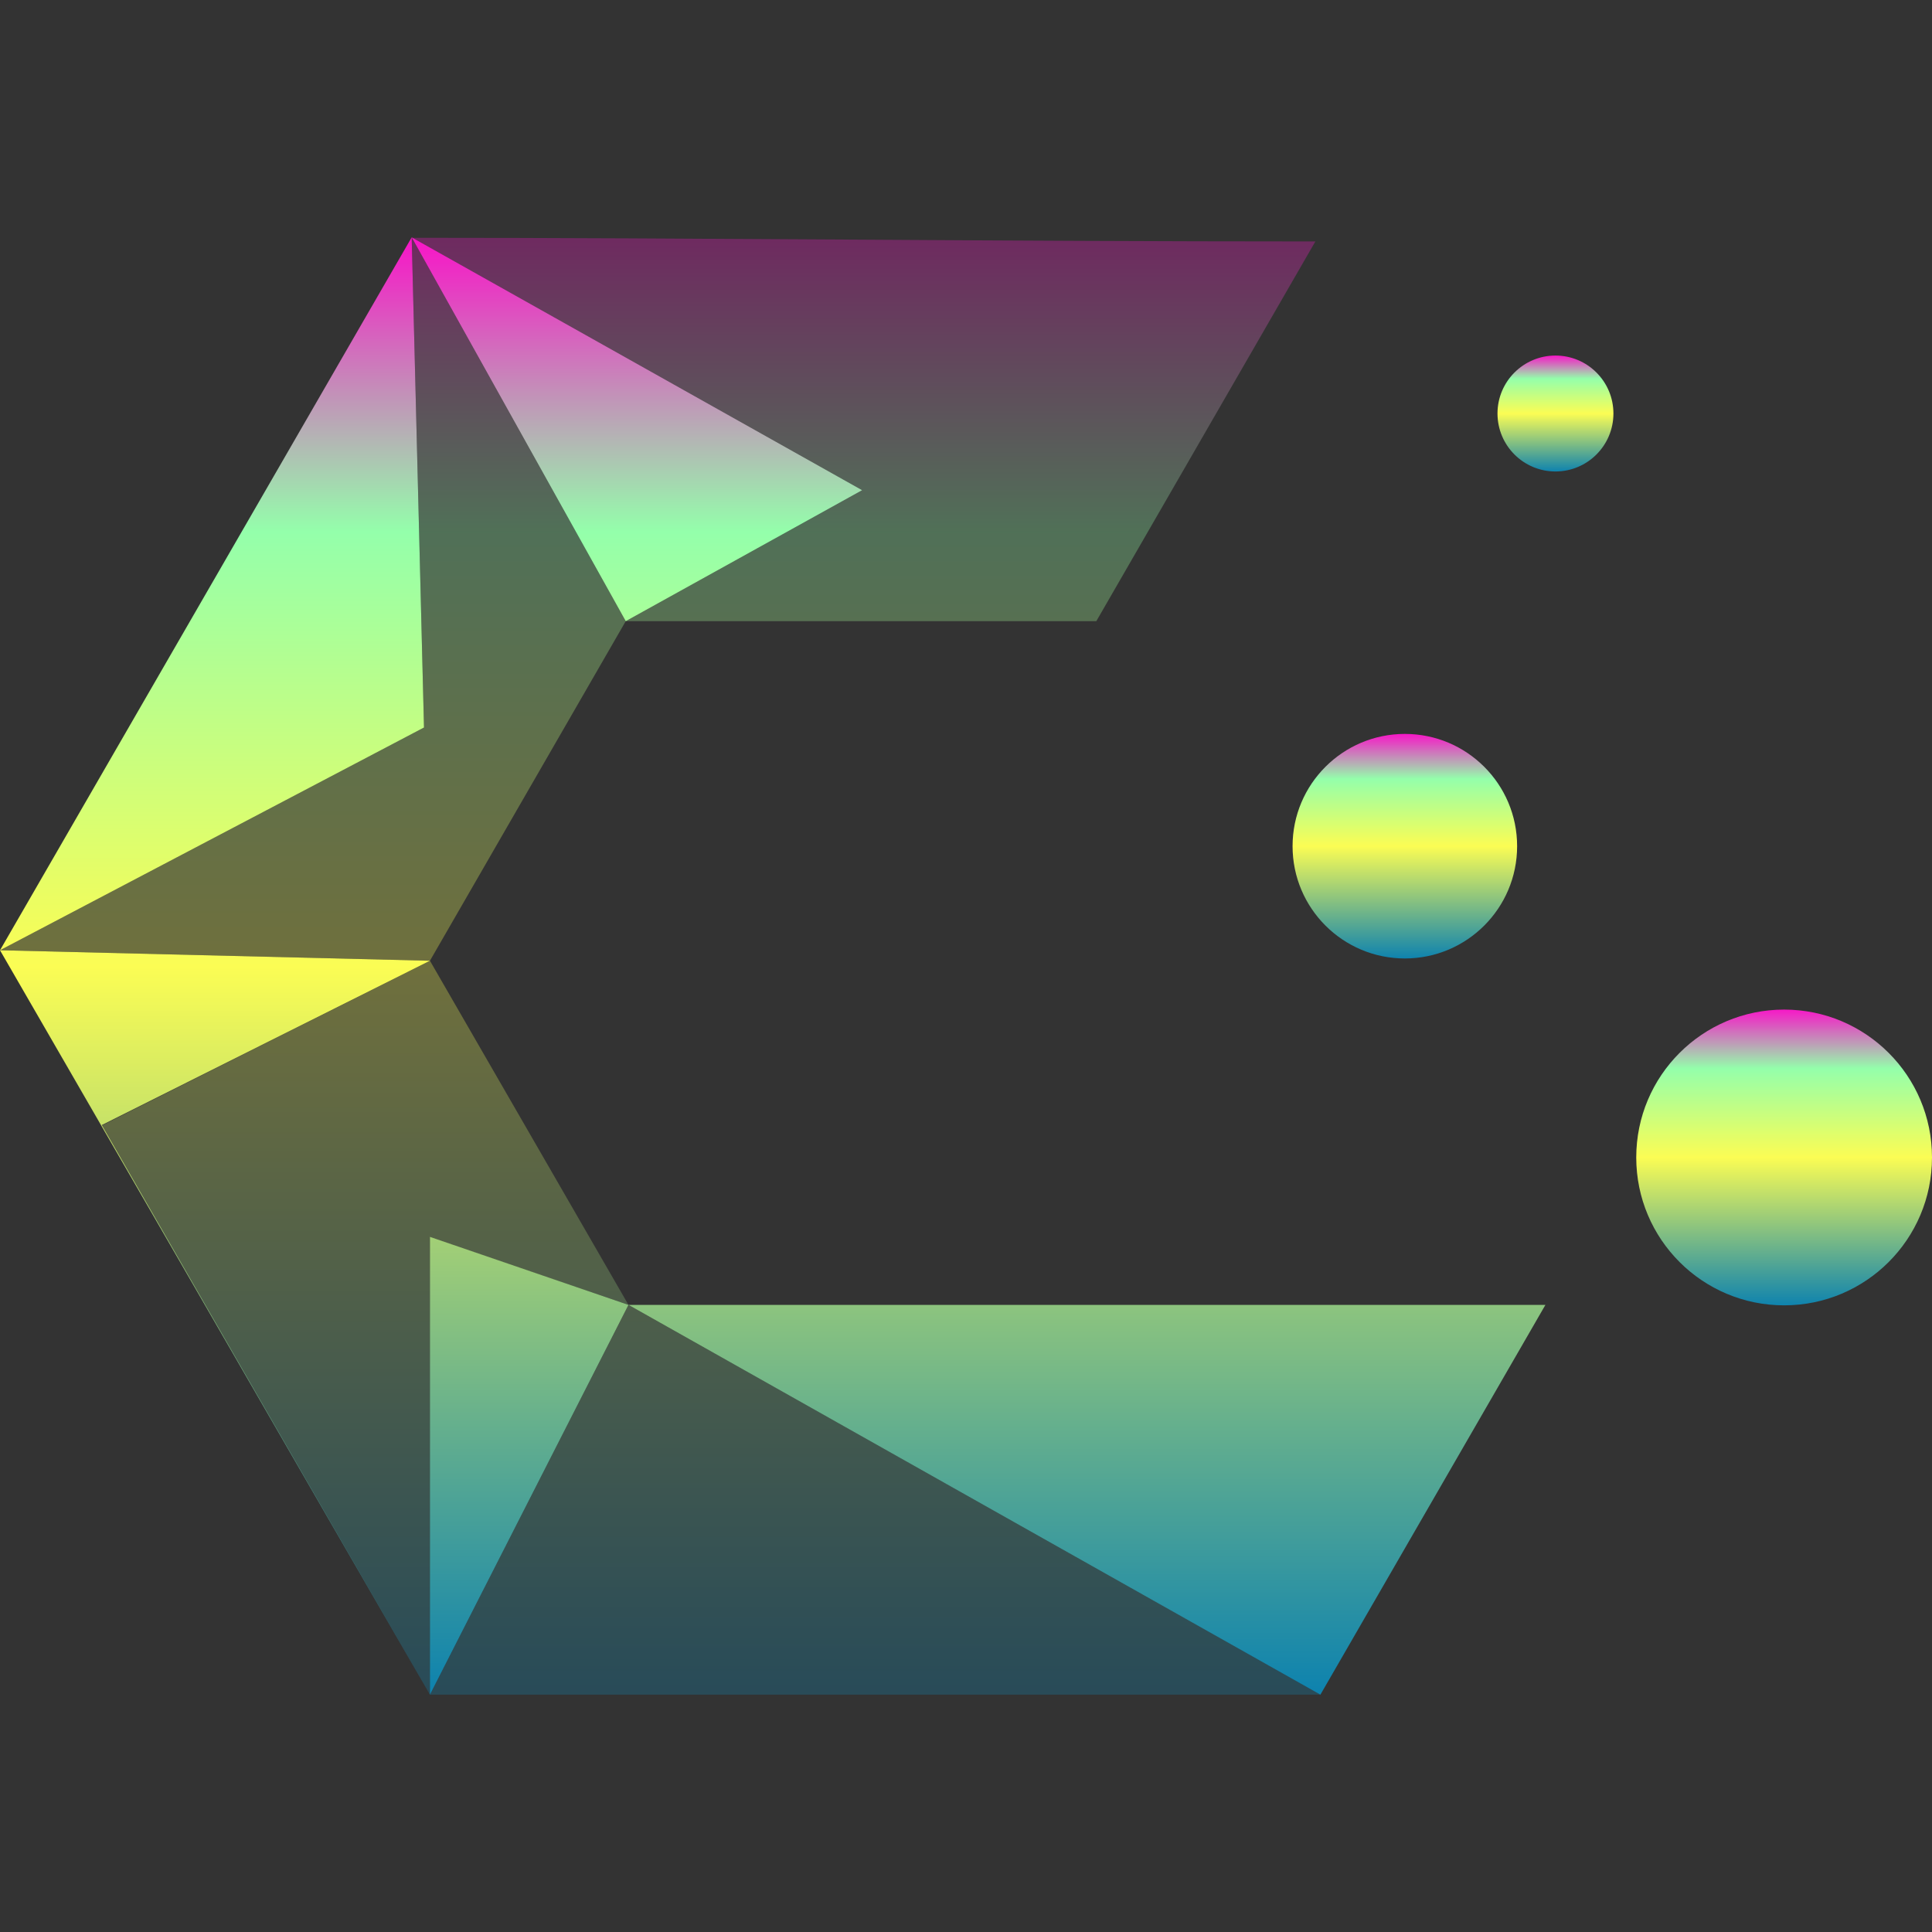<?xml version="1.0" encoding="UTF-8" standalone="no"?>
<!-- Created with Inkscape (http://www.inkscape.org/) -->

<svg
   width="16"
   height="16"
   viewBox="0 0 4.233 4.233"
   version="1.1"
   id="svg1"
   xmlns="http://www.w3.org/2000/svg"
   xmlns:svg="http://www.w3.org/2000/svg"
   xmlns:rdf="http://www.w3.org/1999/02/22-rdf-syntax-ns#"
   xmlns:cc="http://creativecommons.org/ns#"
   xmlns:dc="http://purl.org/dc/elements/1.1/">
  <rect x="0" y="0" width="4.233" height="4.233" fill="#333333" stroke="none"/>
  <defs>
    <style id="current-color-scheme" type="text/css">
      .ColorScheme-Text { color: #0abdc6; } .ColorScheme-Highlight { color:#5294e2; }
    </style>
    <linearGradient id="arrongin" x1="0%" x2="0%" y1="0%" y2="100%">
      <stop offset="0%" style="stop-color:#dd9b44; stop-opacity:1"/>
      <stop offset="100%" style="stop-color:#ad6c16; stop-opacity:1"/>
    </linearGradient>
    <linearGradient id="aurora" x1="0%" x2="0%" y1="0%" y2="100%">
      <stop offset="0%" style="stop-color:#09D4DF; stop-opacity:1"/>
      <stop offset="100%" style="stop-color:#9269F4; stop-opacity:1"/>
    </linearGradient>
    <linearGradient id="cyberneon" x1="0%" x2="0%" y1="0%" y2="100%">
      <stop offset="0" style="stop-color:#0abdc6; stop-opacity:1"/>
      <stop offset="1" style="stop-color:#ea00d9; stop-opacity:1"/>
    </linearGradient>
    <linearGradient id="fitdance" x1="0%" x2="0%" y1="0%" y2="100%">
      <stop offset="0%" style="stop-color:#1AD6AB; stop-opacity:1"/>
      <stop offset="100%" style="stop-color:#329DB6; stop-opacity:1"/>
    </linearGradient>
    <linearGradient id="oomox" x1="0%" x2="0%" y1="0%" y2="100%">
      <stop offset="0%" style="stop-color:#0abdc6; stop-opacity:1"/>
      <stop offset="100%" style="stop-color:#b800ff; stop-opacity:1"/>
    </linearGradient>
    <linearGradient id="rainblue" x1="0%" x2="0%" y1="0%" y2="100%">
      <stop offset="0%" style="stop-color:#00F260; stop-opacity:1"/>
      <stop offset="100%" style="stop-color:#0575E6; stop-opacity:1"/>
    </linearGradient>
    <linearGradient id="sunrise" x1="0%" x2="0%" y1="0%" y2="100%">
      <stop offset="0%" style="stop-color: #FF8501; stop-opacity:1"/>
      <stop offset="100%" style="stop-color: #FFCB01; stop-opacity:1"/>
    </linearGradient>
    <linearGradient id="telinkrin" x1="0%" x2="0%" y1="0%" y2="100%">
      <stop offset="0%" style="stop-color: #b2ced6; stop-opacity:1"/>
      <stop offset="100%" style="stop-color: #6da5b7; stop-opacity:1"/>
    </linearGradient>
    <linearGradient id="60spsycho" x1="0%" x2="0%" y1="0%" y2="100%">
      <stop offset="0%" style="stop-color: #df5940; stop-opacity:1"/>
      <stop offset="25%" style="stop-color: #d8d15f; stop-opacity:1"/>
      <stop offset="50%" style="stop-color: #e9882a; stop-opacity:1"/>
      <stop offset="100%" style="stop-color: #279362; stop-opacity:1"/>
    </linearGradient>
    <linearGradient id="90ssummer" x1="0%" x2="0%" y1="0%" y2="100%">
      <stop offset="0%" style="stop-color: #f618c7; stop-opacity:1"/>
      <stop offset="20%" style="stop-color: #94ffab; stop-opacity:1"/>
      <stop offset="50%" style="stop-color: #fbfd54; stop-opacity:1"/>
      <stop offset="100%" style="stop-color: #0f83ae; stop-opacity:1"/>
    </linearGradient>
  </defs>
  <path
     id="path64"
     class="ColorScheme-Text"
     style="opacity:1;fill:url(#90ssummer);fill-opacity:1;stroke:none;stroke-width:0.005px;stroke-linecap:butt;stroke-linejoin:miter;stroke-opacity:1"
     d="M 0.902 0.52 L 1.371 1.361 L 1.889 1.074 L 0.902 0.52 z M 0.902 0.52 L 0 2.082 L 0.929 1.594 L 0.902 0.52 z M 0 2.082 L 0.942 3.713 L 0.223 2.465 L 0.942 2.105 L 0 2.082 z M 0.942 3.713 L 1.377 2.859 L 0.942 2.71 L 0.942 3.713 z M 1.377 2.859 L 2.893 3.713 L 3.386 2.859 L 1.377 2.859 z " />
  <path
     id="path64-1"
     class="ColorScheme-Text"
     style="opacity:0.3;fill:url(#90ssummer);fill-opacity:1;stroke:none;stroke-width:0.005px;stroke-linecap:butt;stroke-linejoin:miter;stroke-opacity:1"
     d="M 0.902,0.52 1.889,1.074 1.371,1.361 H 2.402 L 2.882,0.529 h -5.168e-4 c -0.692,-8.05e-6 -1.355,-0.008 -1.979,-0.008 z m 0,0 L 0.929,1.594 0,2.082 0.942,2.105 1.371,1.361 Z M 0.942,2.105 0.223,2.466 0.942,3.713 V 2.711 L 1.377,2.859 Z M 1.377,2.859 0.942,3.713 h 1.952 z" />
  <circle
     style="fill:url(#90ssummer);fill-opacity:1;stroke:none;stroke-width:0.003;stroke-opacity:1"
     class="ColorScheme-Text"
     id="path14992-9-0"
     cx="3.909"
     cy="2.536"
     r="0.324" />
  <circle
     style="fill:url(#90ssummer);fill-opacity:1;stroke:none;stroke-width:0.002;stroke-opacity:1"
     class="ColorScheme-Text"
     id="path14992-9-0-5"
     cx="3.078"
     cy="1.854"
     r="0.246" />
  <circle
     style="fill:url(#90ssummer);fill-opacity:1;stroke:none;stroke-width:0.001;stroke-opacity:1"
     class="ColorScheme-Text"
     id="path14992-9-0-9"
     cx="3.408"
     cy="0.906"
     r="0.127" />
</svg>
